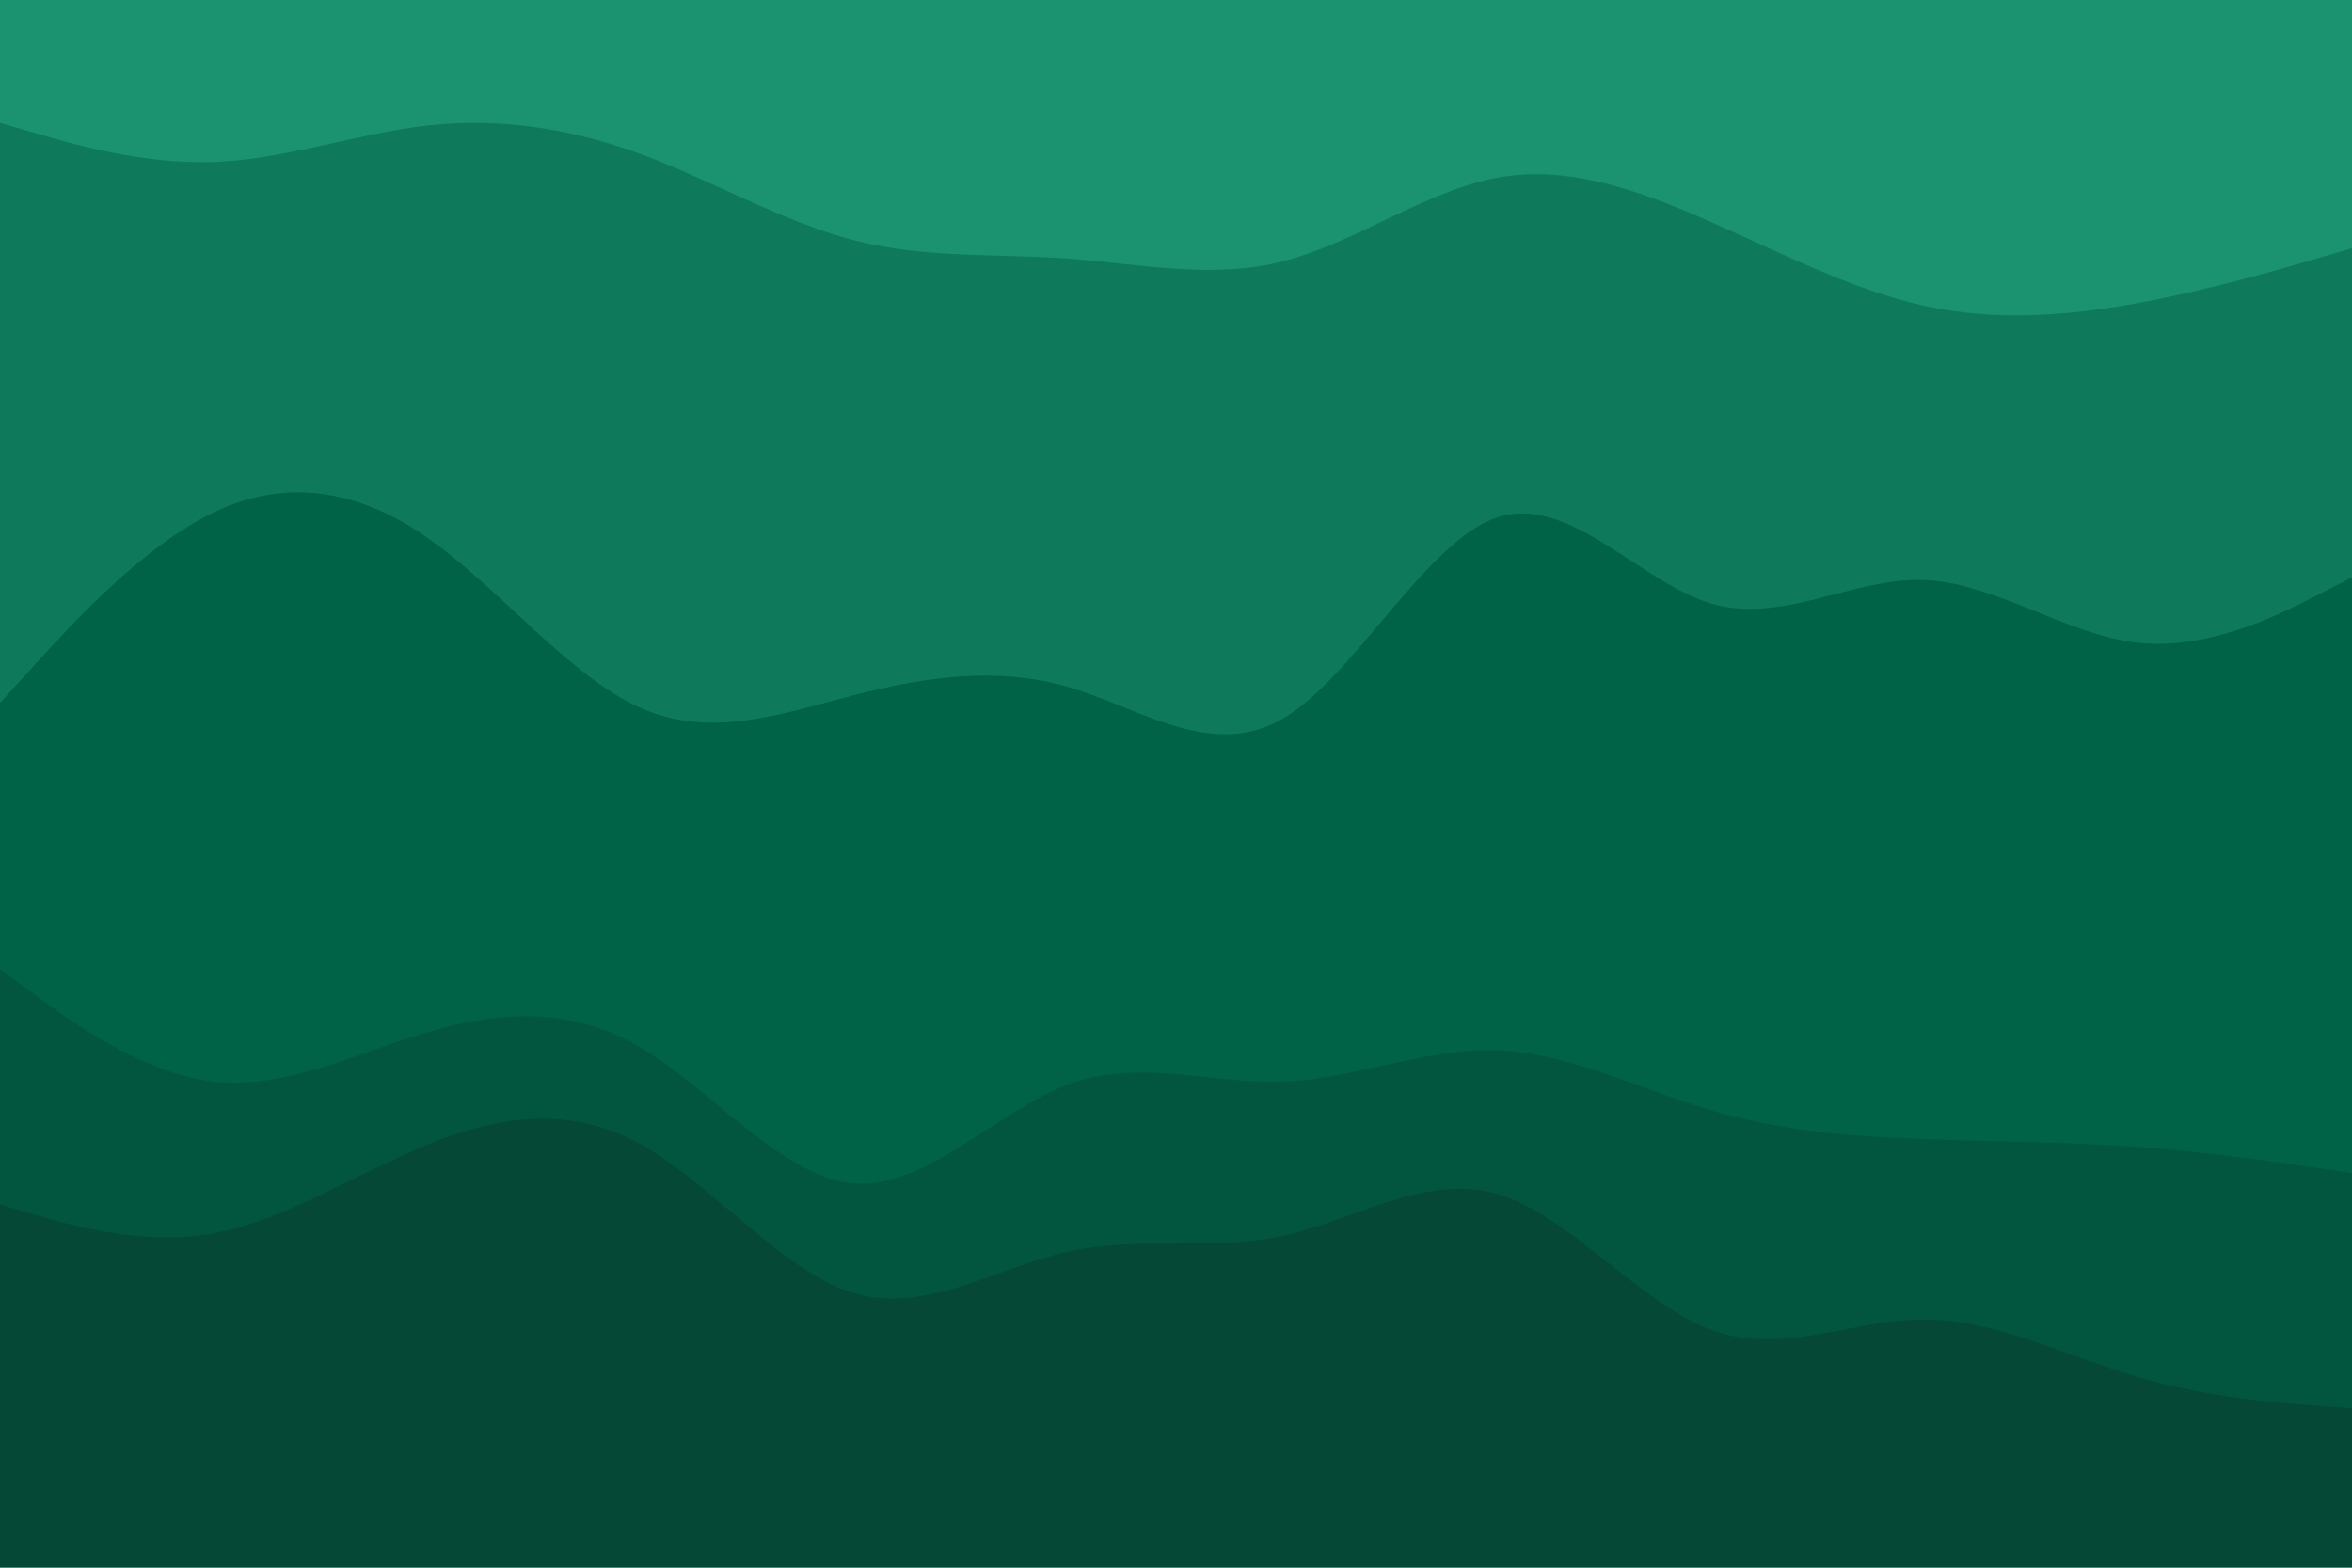 <svg id="visual" viewBox="0 0 900 600" width="900" height="600" xmlns="http://www.w3.org/2000/svg" xmlns:xlink="http://www.w3.org/1999/xlink" version="1.1"><path d="M0 49L13.7 53C27.3 57 54.7 65 82 64C109.3 63 136.7 53 163.8 50C191 47 218 51 245.2 61C272.3 71 299.7 87 327 94C354.3 101 381.7 99 409 101C436.3 103 463.7 109 491 102C518.3 95 545.7 75 573 70C600.3 65 627.7 75 654.8 87C682 99 709 113 736.2 119C763.3 125 790.7 123 818 118C845.3 113 872.7 105 886.3 101L900 97L900 0L886.3 0C872.7 0 845.3 0 818 0C790.7 0 763.3 0 736.2 0C709 0 682 0 654.8 0C627.7 0 600.3 0 573 0C545.7 0 518.3 0 491 0C463.7 0 436.3 0 409 0C381.7 0 354.3 0 327 0C299.7 0 272.3 0 245.2 0C218 0 191 0 163.8 0C136.7 0 109.3 0 82 0C54.7 0 27.3 0 13.7 0L0 0Z" fill="#1b9370"></path><path d="M0 271L13.7 256C27.3 241 54.7 211 82 198C109.3 185 136.7 189 163.8 208C191 227 218 261 245.2 273C272.3 285 299.7 275 327 268C354.3 261 381.7 257 409 265C436.3 273 463.7 293 491 277C518.3 261 545.7 209 573 200C600.3 191 627.7 225 654.8 233C682 241 709 223 736.2 224C763.3 225 790.7 245 818 248C845.3 251 872.7 237 886.3 230L900 223L900 95L886.3 99C872.7 103 845.3 111 818 116C790.7 121 763.3 123 736.2 117C709 111 682 97 654.8 85C627.7 73 600.3 63 573 68C545.7 73 518.3 93 491 100C463.7 107 436.3 101 409 99C381.7 97 354.3 99 327 92C299.7 85 272.3 69 245.2 59C218 49 191 45 163.8 48C136.7 51 109.3 61 82 62C54.7 63 27.3 55 13.7 51L0 47Z" fill="#0e7a5b"></path><path d="M0 373L13.7 383C27.3 393 54.7 413 82 416C109.3 419 136.7 405 163.8 397C191 389 218 387 245.2 403C272.3 419 299.7 453 327 455C354.3 457 381.7 427 409 417C436.3 407 463.7 417 491 416C518.3 415 545.7 403 573 404C600.3 405 627.7 419 654.8 427C682 435 709 437 736.2 438C763.3 439 790.7 439 818 441C845.3 443 872.7 447 886.3 449L900 451L900 221L886.3 228C872.7 235 845.3 249 818 246C790.7 243 763.3 223 736.2 222C709 221 682 239 654.8 231C627.7 223 600.3 189 573 198C545.7 207 518.3 259 491 275C463.7 291 436.3 271 409 263C381.7 255 354.3 259 327 266C299.7 273 272.3 283 245.2 271C218 259 191 225 163.8 206C136.7 187 109.3 183 82 196C54.7 209 27.3 239 13.7 254L0 269Z" fill="#006247"></path><path d="M0 463L13.7 467C27.3 471 54.7 479 82 474C109.3 469 136.7 451 163.8 440C191 429 218 425 245.2 440C272.3 455 299.7 489 327 497C354.3 505 381.7 487 409 481C436.3 475 463.7 481 491 475C518.3 469 545.7 451 573 459C600.3 467 627.7 501 654.8 511C682 521 709 507 736.2 507C763.3 507 790.7 521 818 529C845.3 537 872.7 539 886.3 540L900 541L900 449L886.3 447C872.7 445 845.3 441 818 439C790.7 437 763.3 437 736.2 436C709 435 682 433 654.8 425C627.7 417 600.3 403 573 402C545.7 401 518.3 413 491 414C463.7 415 436.3 405 409 415C381.7 425 354.3 455 327 453C299.7 451 272.3 417 245.2 401C218 385 191 387 163.8 395C136.7 403 109.3 417 82 414C54.7 411 27.3 391 13.7 381L0 371Z" fill="#02553e"></path><path d="M0 601L13.7 601C27.3 601 54.7 601 82 601C109.3 601 136.7 601 163.8 601C191 601 218 601 245.2 601C272.3 601 299.7 601 327 601C354.3 601 381.7 601 409 601C436.3 601 463.7 601 491 601C518.3 601 545.7 601 573 601C600.3 601 627.7 601 654.8 601C682 601 709 601 736.2 601C763.3 601 790.7 601 818 601C845.3 601 872.7 601 886.3 601L900 601L900 539L886.3 538C872.7 537 845.3 535 818 527C790.7 519 763.3 505 736.2 505C709 505 682 519 654.8 509C627.7 499 600.3 465 573 457C545.7 449 518.3 467 491 473C463.7 479 436.3 473 409 479C381.7 485 354.3 503 327 495C299.7 487 272.3 453 245.2 438C218 423 191 427 163.8 438C136.7 449 109.3 467 82 472C54.7 477 27.3 469 13.7 465L0 461Z" fill="#044835"></path></svg>
